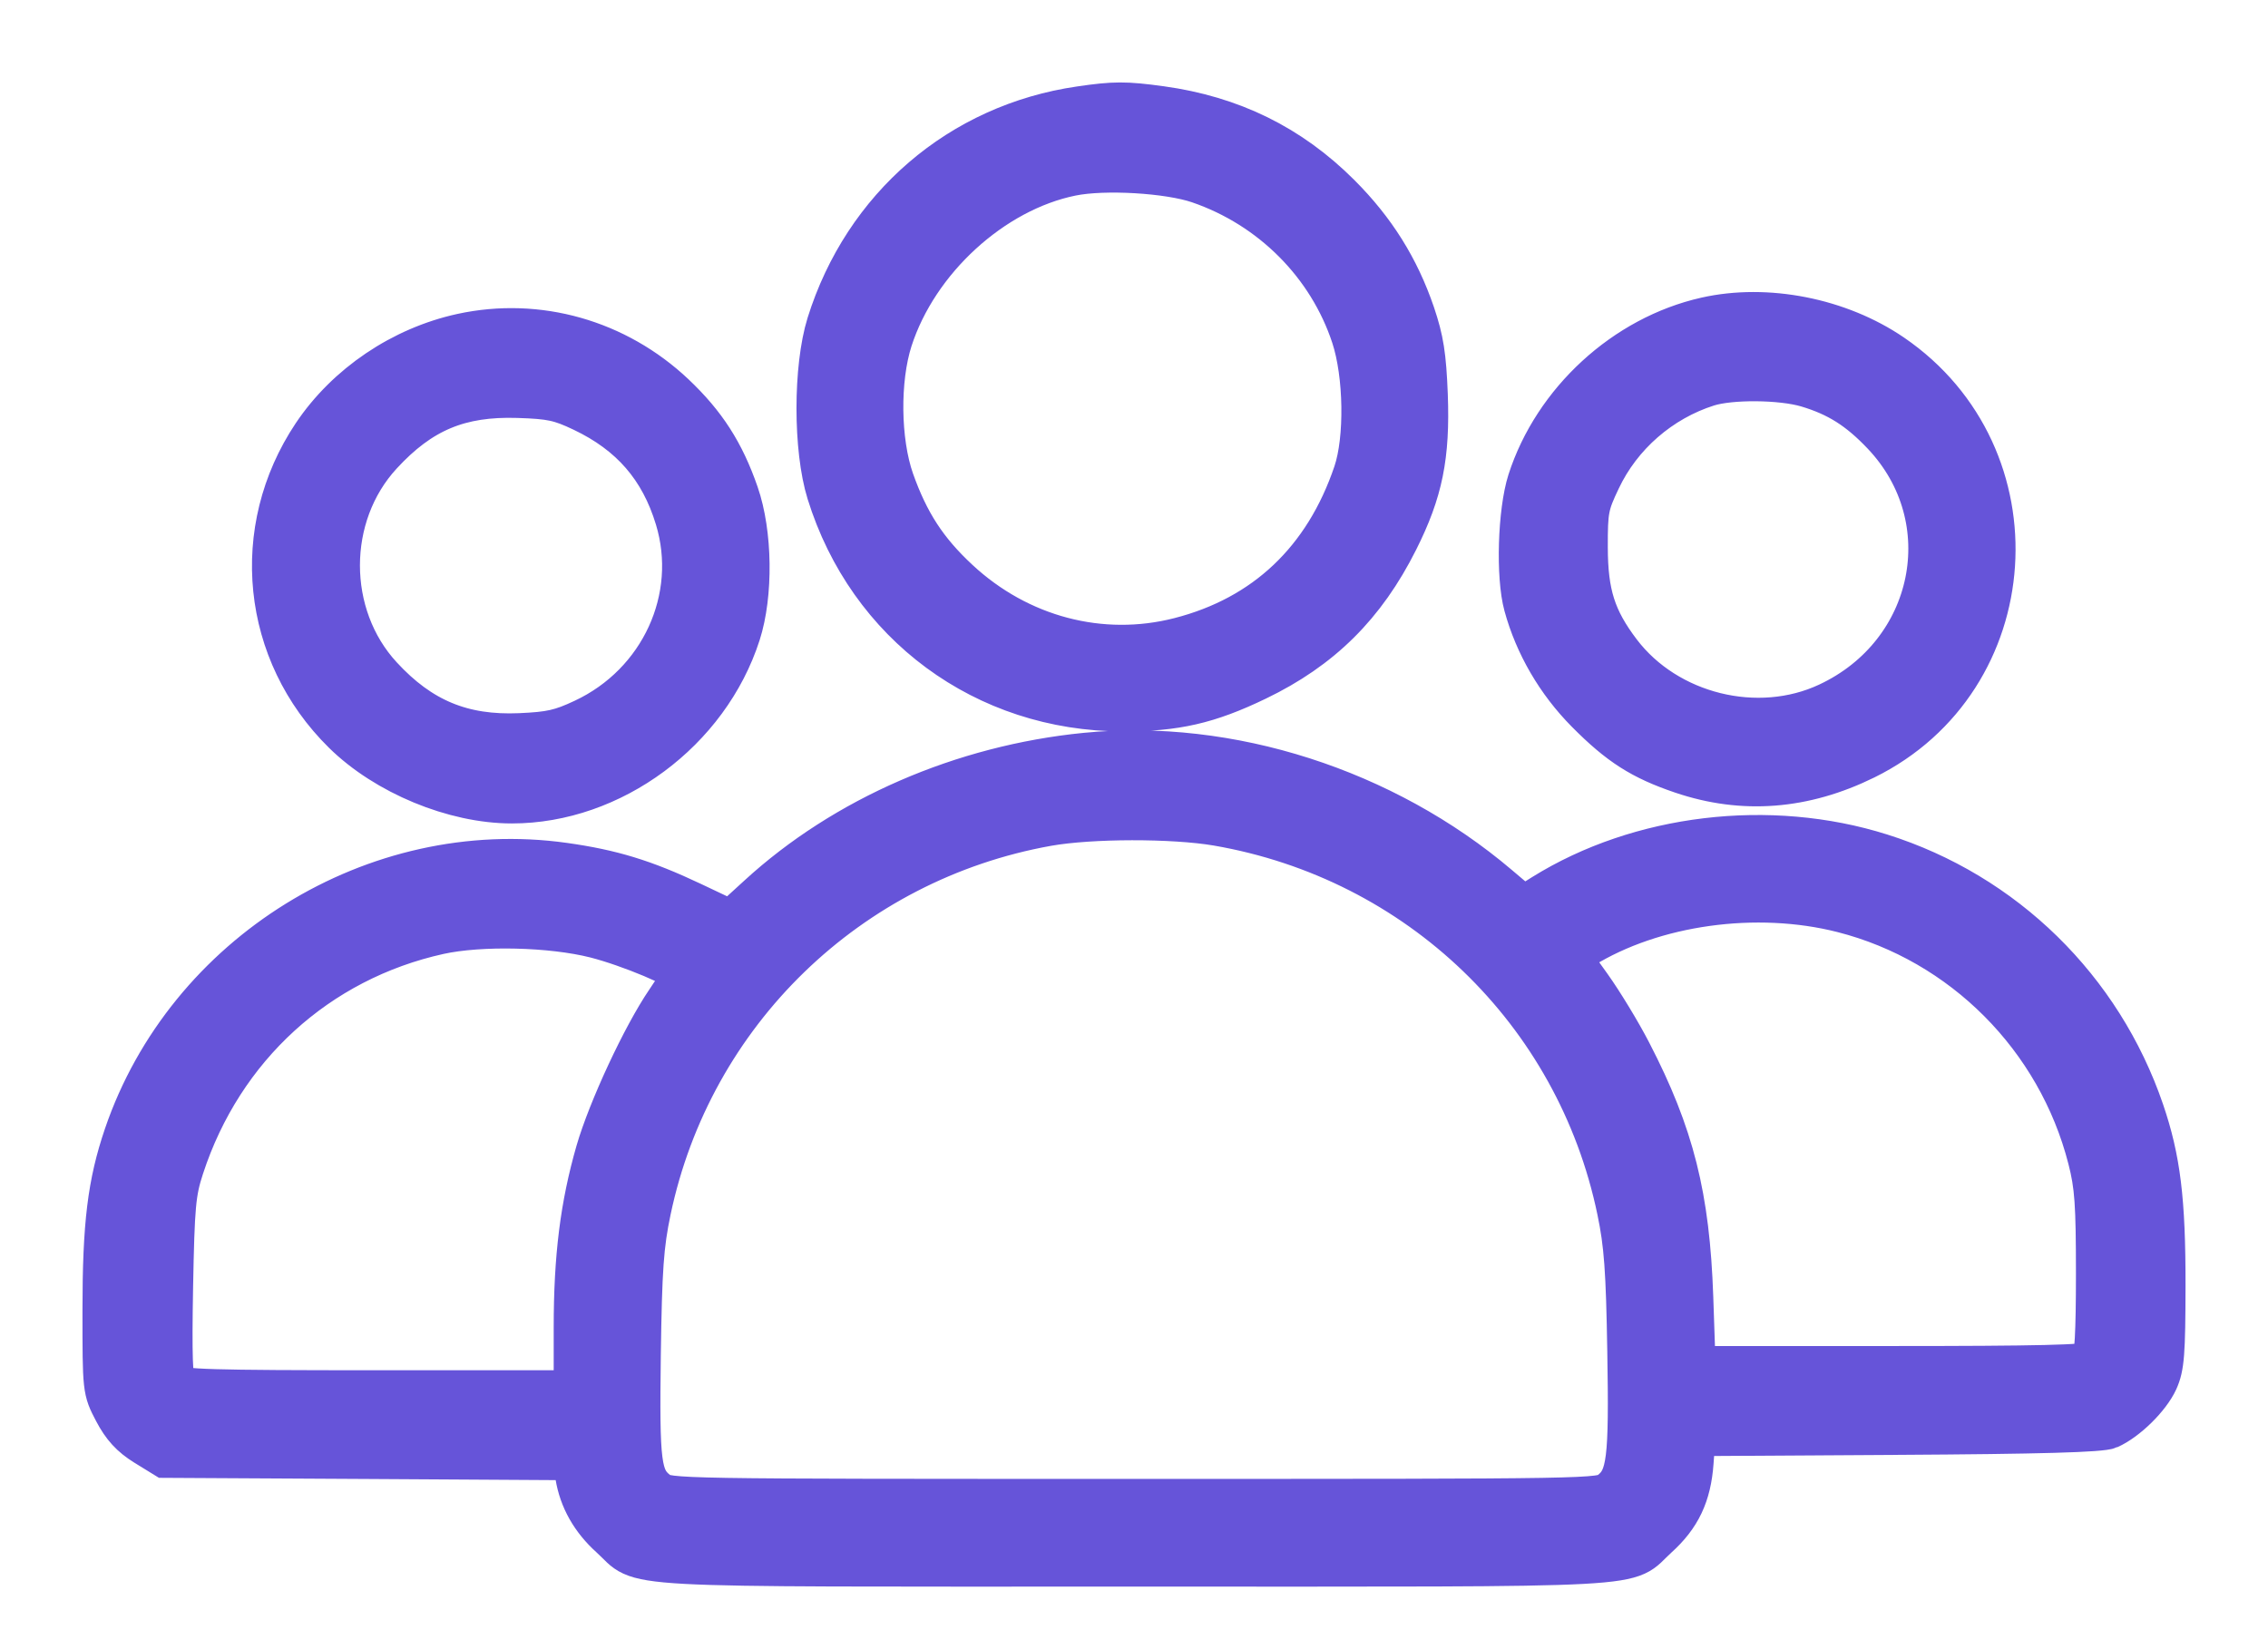 <svg width="22" height="16" viewBox="0 0 22 16" fill="none" xmlns="http://www.w3.org/2000/svg">
<mask id="path-1-outside-1_1_212" maskUnits="userSpaceOnUse" x="0" y="0" width="22" height="16" fill="black">
<rect fill="white" width="22" height="16"/>
<path fill-rule="evenodd" clip-rule="evenodd" d="M10.475 1.037C9.311 1.206 8.38 2.006 8.025 3.142C7.893 3.565 7.893 4.358 8.025 4.782C8.422 6.061 9.55 6.894 10.891 6.896C11.406 6.897 11.723 6.824 12.192 6.598C12.817 6.297 13.24 5.878 13.558 5.244C13.796 4.77 13.866 4.426 13.844 3.832C13.829 3.449 13.805 3.296 13.72 3.044C13.568 2.598 13.337 2.229 12.996 1.888C12.516 1.408 11.949 1.13 11.261 1.035C10.918 0.988 10.807 0.988 10.475 1.037ZM11.626 1.773C12.331 2.014 12.886 2.572 13.114 3.266C13.236 3.638 13.245 4.258 13.134 4.587C12.849 5.43 12.269 5.979 11.44 6.191C10.683 6.385 9.886 6.175 9.297 5.627C8.989 5.341 8.812 5.068 8.667 4.659C8.534 4.279 8.527 3.685 8.651 3.298C8.9 2.525 9.63 1.856 10.395 1.701C10.713 1.636 11.333 1.673 11.626 1.773ZM16.547 3.083C15.757 3.261 15.072 3.891 14.823 4.665C14.728 4.963 14.709 5.594 14.787 5.876C14.892 6.26 15.102 6.62 15.389 6.91C15.706 7.23 15.922 7.368 16.315 7.501C16.907 7.701 17.501 7.655 18.094 7.363C19.648 6.597 19.792 4.421 18.355 3.439C17.842 3.089 17.137 2.95 16.547 3.083ZM4.48 3.241C3.897 3.368 3.362 3.729 3.035 4.217C2.419 5.139 2.541 6.334 3.331 7.112C3.739 7.514 4.403 7.789 4.965 7.789C5.938 7.789 6.874 7.096 7.178 6.15C7.301 5.767 7.293 5.172 7.16 4.789C7.021 4.387 6.843 4.111 6.541 3.825C5.983 3.298 5.218 3.081 4.48 3.241ZM17.527 3.751C17.825 3.84 18.029 3.969 18.264 4.217C19.038 5.036 18.773 6.336 17.731 6.823C17.051 7.142 16.174 6.925 15.718 6.325C15.474 6.003 15.397 5.762 15.396 5.31C15.395 4.95 15.405 4.898 15.521 4.655C15.724 4.224 16.11 3.888 16.567 3.743C16.789 3.673 17.276 3.677 17.527 3.751ZM5.649 3.988C6.118 4.211 6.406 4.543 6.554 5.031C6.788 5.8 6.407 6.63 5.659 6.98C5.438 7.084 5.337 7.106 5.043 7.119C4.487 7.143 4.082 6.975 3.701 6.561C3.155 5.969 3.155 5.002 3.701 4.41C4.084 3.994 4.459 3.837 5.024 3.855C5.343 3.865 5.43 3.884 5.649 3.988ZM10.532 7.309C9.336 7.427 8.19 7.925 7.355 8.691L7.089 8.934L6.711 8.755C6.25 8.537 5.934 8.441 5.473 8.376C3.64 8.118 1.809 9.251 1.208 11.013C1.049 11.48 1 11.877 1 12.713C1 13.482 1 13.486 1.109 13.694C1.189 13.846 1.27 13.935 1.409 14.021L1.599 14.138L3.58 14.149L5.561 14.161L5.586 14.319C5.623 14.546 5.736 14.747 5.924 14.916C6.255 15.216 5.835 15.193 11 15.193C16.166 15.193 15.746 15.216 16.077 14.916C16.3 14.715 16.399 14.505 16.422 14.189L16.441 13.927L18.398 13.915C19.79 13.907 20.386 13.89 20.459 13.857C20.63 13.781 20.852 13.563 20.928 13.396C20.989 13.262 20.999 13.13 21 12.473C21.001 11.643 20.952 11.246 20.793 10.779C20.386 9.587 19.443 8.664 18.246 8.287C17.166 7.946 15.903 8.097 14.968 8.679L14.778 8.798L14.536 8.593C13.429 7.653 11.924 7.171 10.532 7.309ZM11.806 8.006C13.758 8.342 15.291 9.816 15.691 11.743C15.76 12.073 15.778 12.322 15.791 13.114C15.809 14.167 15.788 14.339 15.623 14.468C15.522 14.548 15.502 14.548 11 14.548C6.527 14.548 6.478 14.548 6.379 14.47C6.212 14.338 6.196 14.211 6.21 13.142C6.222 12.307 6.238 12.081 6.309 11.743C6.711 9.829 8.233 8.354 10.161 8.009C10.582 7.934 11.377 7.933 11.806 8.006ZM17.873 8.849C19.037 9.146 19.959 10.072 20.258 11.244C20.325 11.505 20.337 11.679 20.337 12.359C20.337 12.934 20.323 13.179 20.29 13.212C20.255 13.248 19.768 13.259 18.342 13.259H16.442L16.419 12.585C16.385 11.609 16.235 11.009 15.82 10.207C15.719 10.011 15.543 9.722 15.43 9.564L15.225 9.278L15.353 9.199C16.039 8.775 17.038 8.636 17.873 8.849ZM5.774 9.095C6.104 9.179 6.625 9.398 6.625 9.453C6.625 9.465 6.553 9.581 6.465 9.711C6.234 10.05 5.904 10.76 5.785 11.169C5.634 11.694 5.571 12.193 5.571 12.879L5.571 13.494H3.661C2.03 13.494 1.745 13.485 1.704 13.436C1.669 13.394 1.661 13.152 1.673 12.489C1.688 11.695 1.699 11.57 1.779 11.326C2.159 10.162 3.083 9.319 4.262 9.059C4.664 8.971 5.347 8.987 5.774 9.095Z"/>
</mask>
<path fill-rule="evenodd" clip-rule="evenodd" d="M10.475 1.037C9.311 1.206 8.38 2.006 8.025 3.142C7.893 3.565 7.893 4.358 8.025 4.782C8.422 6.061 9.55 6.894 10.891 6.896C11.406 6.897 11.723 6.824 12.192 6.598C12.817 6.297 13.24 5.878 13.558 5.244C13.796 4.77 13.866 4.426 13.844 3.832C13.829 3.449 13.805 3.296 13.72 3.044C13.568 2.598 13.337 2.229 12.996 1.888C12.516 1.408 11.949 1.13 11.261 1.035C10.918 0.988 10.807 0.988 10.475 1.037ZM11.626 1.773C12.331 2.014 12.886 2.572 13.114 3.266C13.236 3.638 13.245 4.258 13.134 4.587C12.849 5.43 12.269 5.979 11.44 6.191C10.683 6.385 9.886 6.175 9.297 5.627C8.989 5.341 8.812 5.068 8.667 4.659C8.534 4.279 8.527 3.685 8.651 3.298C8.9 2.525 9.63 1.856 10.395 1.701C10.713 1.636 11.333 1.673 11.626 1.773ZM16.547 3.083C15.757 3.261 15.072 3.891 14.823 4.665C14.728 4.963 14.709 5.594 14.787 5.876C14.892 6.26 15.102 6.62 15.389 6.91C15.706 7.23 15.922 7.368 16.315 7.501C16.907 7.701 17.501 7.655 18.094 7.363C19.648 6.597 19.792 4.421 18.355 3.439C17.842 3.089 17.137 2.95 16.547 3.083ZM4.48 3.241C3.897 3.368 3.362 3.729 3.035 4.217C2.419 5.139 2.541 6.334 3.331 7.112C3.739 7.514 4.403 7.789 4.965 7.789C5.938 7.789 6.874 7.096 7.178 6.15C7.301 5.767 7.293 5.172 7.16 4.789C7.021 4.387 6.843 4.111 6.541 3.825C5.983 3.298 5.218 3.081 4.48 3.241ZM17.527 3.751C17.825 3.84 18.029 3.969 18.264 4.217C19.038 5.036 18.773 6.336 17.731 6.823C17.051 7.142 16.174 6.925 15.718 6.325C15.474 6.003 15.397 5.762 15.396 5.31C15.395 4.95 15.405 4.898 15.521 4.655C15.724 4.224 16.11 3.888 16.567 3.743C16.789 3.673 17.276 3.677 17.527 3.751ZM5.649 3.988C6.118 4.211 6.406 4.543 6.554 5.031C6.788 5.8 6.407 6.63 5.659 6.98C5.438 7.084 5.337 7.106 5.043 7.119C4.487 7.143 4.082 6.975 3.701 6.561C3.155 5.969 3.155 5.002 3.701 4.41C4.084 3.994 4.459 3.837 5.024 3.855C5.343 3.865 5.43 3.884 5.649 3.988ZM10.532 7.309C9.336 7.427 8.19 7.925 7.355 8.691L7.089 8.934L6.711 8.755C6.25 8.537 5.934 8.441 5.473 8.376C3.64 8.118 1.809 9.251 1.208 11.013C1.049 11.48 1 11.877 1 12.713C1 13.482 1 13.486 1.109 13.694C1.189 13.846 1.27 13.935 1.409 14.021L1.599 14.138L3.58 14.149L5.561 14.161L5.586 14.319C5.623 14.546 5.736 14.747 5.924 14.916C6.255 15.216 5.835 15.193 11 15.193C16.166 15.193 15.746 15.216 16.077 14.916C16.3 14.715 16.399 14.505 16.422 14.189L16.441 13.927L18.398 13.915C19.79 13.907 20.386 13.89 20.459 13.857C20.63 13.781 20.852 13.563 20.928 13.396C20.989 13.262 20.999 13.13 21 12.473C21.001 11.643 20.952 11.246 20.793 10.779C20.386 9.587 19.443 8.664 18.246 8.287C17.166 7.946 15.903 8.097 14.968 8.679L14.778 8.798L14.536 8.593C13.429 7.653 11.924 7.171 10.532 7.309ZM11.806 8.006C13.758 8.342 15.291 9.816 15.691 11.743C15.76 12.073 15.778 12.322 15.791 13.114C15.809 14.167 15.788 14.339 15.623 14.468C15.522 14.548 15.502 14.548 11 14.548C6.527 14.548 6.478 14.548 6.379 14.47C6.212 14.338 6.196 14.211 6.21 13.142C6.222 12.307 6.238 12.081 6.309 11.743C6.711 9.829 8.233 8.354 10.161 8.009C10.582 7.934 11.377 7.933 11.806 8.006ZM17.873 8.849C19.037 9.146 19.959 10.072 20.258 11.244C20.325 11.505 20.337 11.679 20.337 12.359C20.337 12.934 20.323 13.179 20.29 13.212C20.255 13.248 19.768 13.259 18.342 13.259H16.442L16.419 12.585C16.385 11.609 16.235 11.009 15.82 10.207C15.719 10.011 15.543 9.722 15.43 9.564L15.225 9.278L15.353 9.199C16.039 8.775 17.038 8.636 17.873 8.849ZM5.774 9.095C6.104 9.179 6.625 9.398 6.625 9.453C6.625 9.465 6.553 9.581 6.465 9.711C6.234 10.05 5.904 10.76 5.785 11.169C5.634 11.694 5.571 12.193 5.571 12.879L5.571 13.494H3.661C2.03 13.494 1.745 13.485 1.704 13.436C1.669 13.394 1.661 13.152 1.673 12.489C1.688 11.695 1.699 11.57 1.779 11.326C2.159 10.162 3.083 9.319 4.262 9.059C4.664 8.971 5.347 8.987 5.774 9.095Z" fill="#6654D9"/>
<path fill-rule="evenodd" clip-rule="evenodd" d="M10.475 1.037C9.311 1.206 8.38 2.006 8.025 3.142C7.893 3.565 7.893 4.358 8.025 4.782C8.422 6.061 9.55 6.894 10.891 6.896C11.406 6.897 11.723 6.824 12.192 6.598C12.817 6.297 13.24 5.878 13.558 5.244C13.796 4.77 13.866 4.426 13.844 3.832C13.829 3.449 13.805 3.296 13.72 3.044C13.568 2.598 13.337 2.229 12.996 1.888C12.516 1.408 11.949 1.13 11.261 1.035C10.918 0.988 10.807 0.988 10.475 1.037ZM11.626 1.773C12.331 2.014 12.886 2.572 13.114 3.266C13.236 3.638 13.245 4.258 13.134 4.587C12.849 5.43 12.269 5.979 11.44 6.191C10.683 6.385 9.886 6.175 9.297 5.627C8.989 5.341 8.812 5.068 8.667 4.659C8.534 4.279 8.527 3.685 8.651 3.298C8.9 2.525 9.63 1.856 10.395 1.701C10.713 1.636 11.333 1.673 11.626 1.773ZM16.547 3.083C15.757 3.261 15.072 3.891 14.823 4.665C14.728 4.963 14.709 5.594 14.787 5.876C14.892 6.26 15.102 6.62 15.389 6.91C15.706 7.23 15.922 7.368 16.315 7.501C16.907 7.701 17.501 7.655 18.094 7.363C19.648 6.597 19.792 4.421 18.355 3.439C17.842 3.089 17.137 2.95 16.547 3.083ZM4.48 3.241C3.897 3.368 3.362 3.729 3.035 4.217C2.419 5.139 2.541 6.334 3.331 7.112C3.739 7.514 4.403 7.789 4.965 7.789C5.938 7.789 6.874 7.096 7.178 6.15C7.301 5.767 7.293 5.172 7.16 4.789C7.021 4.387 6.843 4.111 6.541 3.825C5.983 3.298 5.218 3.081 4.48 3.241ZM17.527 3.751C17.825 3.84 18.029 3.969 18.264 4.217C19.038 5.036 18.773 6.336 17.731 6.823C17.051 7.142 16.174 6.925 15.718 6.325C15.474 6.003 15.397 5.762 15.396 5.31C15.395 4.95 15.405 4.898 15.521 4.655C15.724 4.224 16.11 3.888 16.567 3.743C16.789 3.673 17.276 3.677 17.527 3.751ZM5.649 3.988C6.118 4.211 6.406 4.543 6.554 5.031C6.788 5.8 6.407 6.63 5.659 6.98C5.438 7.084 5.337 7.106 5.043 7.119C4.487 7.143 4.082 6.975 3.701 6.561C3.155 5.969 3.155 5.002 3.701 4.41C4.084 3.994 4.459 3.837 5.024 3.855C5.343 3.865 5.43 3.884 5.649 3.988ZM10.532 7.309C9.336 7.427 8.19 7.925 7.355 8.691L7.089 8.934L6.711 8.755C6.25 8.537 5.934 8.441 5.473 8.376C3.64 8.118 1.809 9.251 1.208 11.013C1.049 11.48 1 11.877 1 12.713C1 13.482 1 13.486 1.109 13.694C1.189 13.846 1.27 13.935 1.409 14.021L1.599 14.138L3.58 14.149L5.561 14.161L5.586 14.319C5.623 14.546 5.736 14.747 5.924 14.916C6.255 15.216 5.835 15.193 11 15.193C16.166 15.193 15.746 15.216 16.077 14.916C16.3 14.715 16.399 14.505 16.422 14.189L16.441 13.927L18.398 13.915C19.79 13.907 20.386 13.89 20.459 13.857C20.63 13.781 20.852 13.563 20.928 13.396C20.989 13.262 20.999 13.13 21 12.473C21.001 11.643 20.952 11.246 20.793 10.779C20.386 9.587 19.443 8.664 18.246 8.287C17.166 7.946 15.903 8.097 14.968 8.679L14.778 8.798L14.536 8.593C13.429 7.653 11.924 7.171 10.532 7.309ZM11.806 8.006C13.758 8.342 15.291 9.816 15.691 11.743C15.76 12.073 15.778 12.322 15.791 13.114C15.809 14.167 15.788 14.339 15.623 14.468C15.522 14.548 15.502 14.548 11 14.548C6.527 14.548 6.478 14.548 6.379 14.47C6.212 14.338 6.196 14.211 6.21 13.142C6.222 12.307 6.238 12.081 6.309 11.743C6.711 9.829 8.233 8.354 10.161 8.009C10.582 7.934 11.377 7.933 11.806 8.006ZM17.873 8.849C19.037 9.146 19.959 10.072 20.258 11.244C20.325 11.505 20.337 11.679 20.337 12.359C20.337 12.934 20.323 13.179 20.29 13.212C20.255 13.248 19.768 13.259 18.342 13.259H16.442L16.419 12.585C16.385 11.609 16.235 11.009 15.82 10.207C15.719 10.011 15.543 9.722 15.43 9.564L15.225 9.278L15.353 9.199C16.039 8.775 17.038 8.636 17.873 8.849ZM5.774 9.095C6.104 9.179 6.625 9.398 6.625 9.453C6.625 9.465 6.553 9.581 6.465 9.711C6.234 10.05 5.904 10.76 5.785 11.169C5.634 11.694 5.571 12.193 5.571 12.879L5.571 13.494H3.661C2.03 13.494 1.745 13.485 1.704 13.436C1.669 13.394 1.661 13.152 1.673 12.489C1.688 11.695 1.699 11.57 1.779 11.326C2.159 10.162 3.083 9.319 4.262 9.059C4.664 8.971 5.347 8.987 5.774 9.095Z" stroke="#6654D9" stroke-width="0.4" mask="url(#path-1-outside-1_1_212)"/>
</svg>
